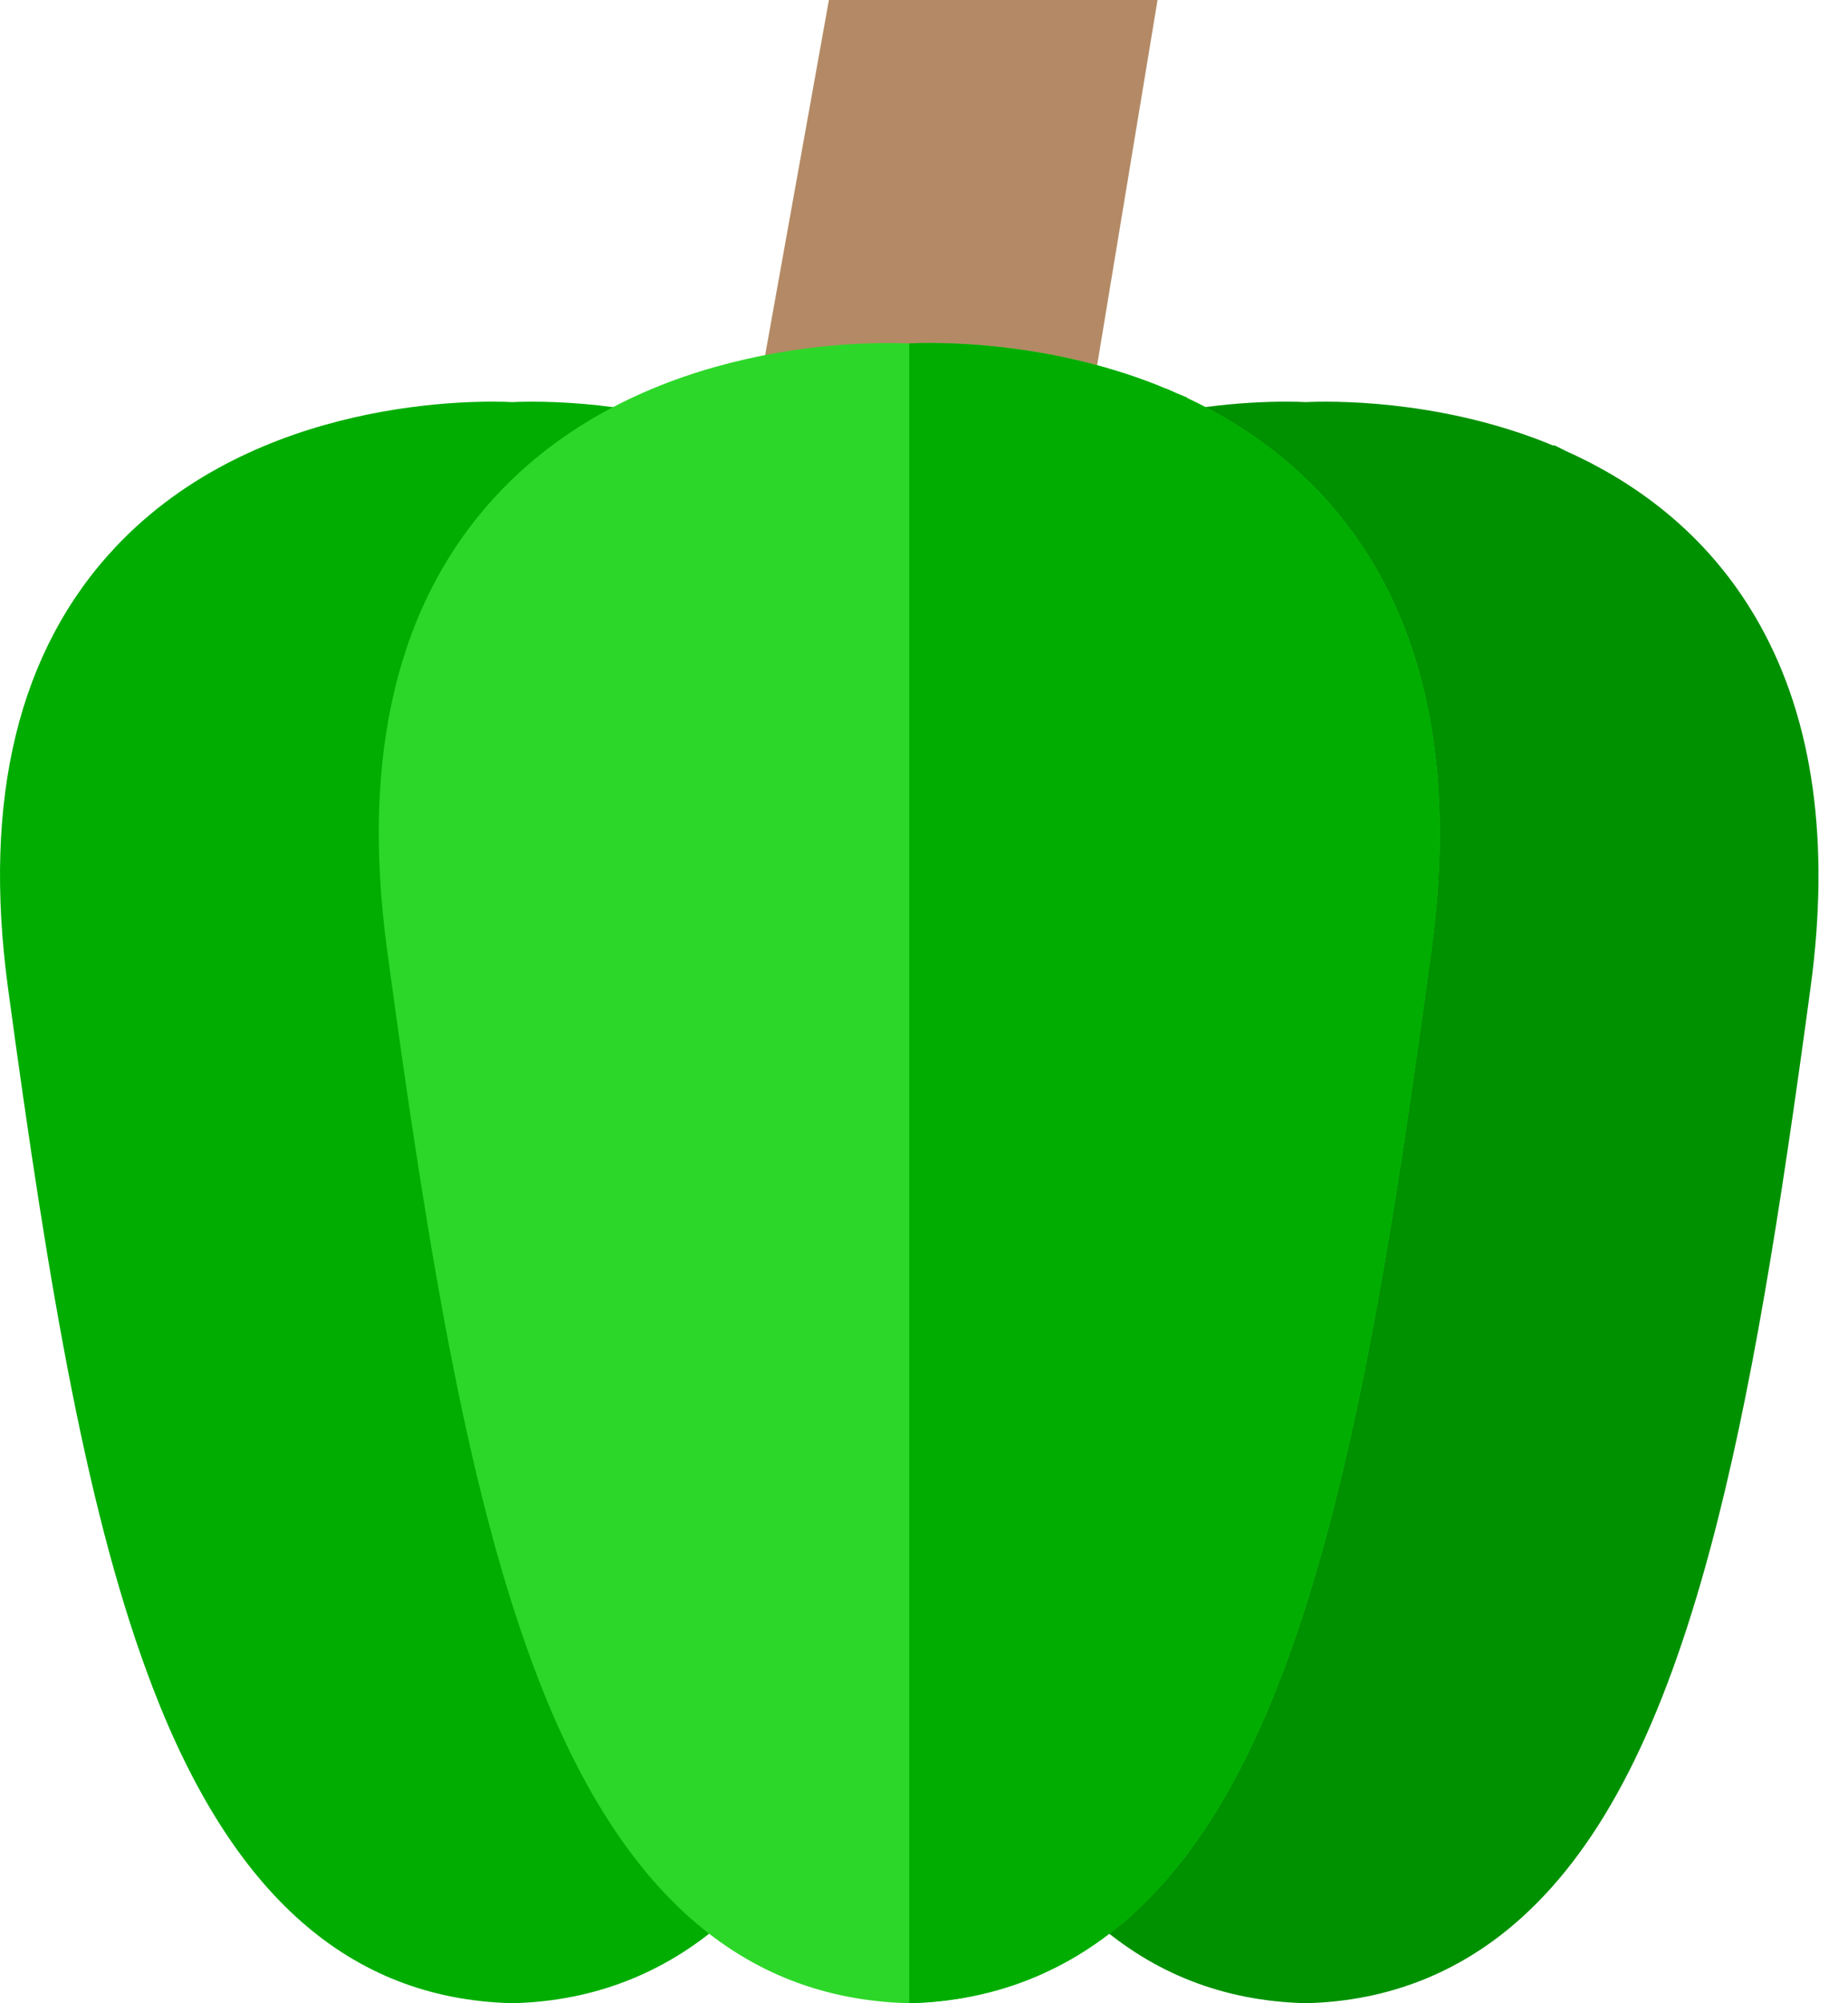 <svg width="24" height="26" viewBox="0 0 24 26" fill="none" xmlns="http://www.w3.org/2000/svg">
<path d="M14.134 5.433L15.033 0H10.765L9.789 5.433H14.134Z" fill="#B38A65"/>
<path d="M22.861 8.12C22.304 7.117 21.455 6.355 20.337 5.854L20.191 5.781H20.165L20.056 5.736C18.631 5.176 17.254 5.205 16.962 5.219C16.521 5.197 13.644 5.14 11.799 7.106C10.544 8.444 10.076 10.365 10.408 12.816C10.949 16.816 11.453 19.733 12.291 21.912C13.326 24.601 14.846 25.938 16.939 25.999L16.961 26L16.983 25.999C18.049 25.968 18.986 25.592 19.769 24.882C20.814 23.934 21.591 22.411 22.214 20.09C22.744 18.112 23.117 15.752 23.514 12.816C23.769 10.937 23.549 9.357 22.861 8.12Z" fill="#009100"/>
<path d="M12.557 8.12C11.999 7.117 11.15 6.355 10.032 5.854L9.886 5.781H9.86L9.751 5.736C8.327 5.176 6.949 5.205 6.657 5.219C6.216 5.197 3.34 5.14 1.495 7.106C0.24 8.444 -0.228 10.365 0.103 12.816C0.644 16.816 1.148 19.733 1.987 21.912C3.021 24.601 4.542 25.938 6.634 25.999L6.656 26L6.679 25.999C7.745 25.968 8.682 25.592 9.465 24.882C10.51 23.934 11.286 22.411 11.909 20.09C12.439 18.112 12.813 15.752 13.21 12.816C13.464 10.937 13.244 9.357 12.557 8.12Z" fill="#00AD00"/>
<path d="M18.591 12.321C18.179 15.371 17.791 17.824 17.24 19.878C16.594 22.286 15.79 23.865 14.708 24.846C13.899 25.579 12.932 25.967 11.831 25.999L11.809 26L11.787 25.999C9.625 25.936 8.053 24.553 6.983 21.77C6.112 19.507 5.588 16.477 5.026 12.321C4.683 9.782 5.167 7.793 6.465 6.41C8.376 4.373 11.357 4.436 11.809 4.458H11.809C12.107 4.443 13.536 4.412 15.015 4.993L15.133 5.042H15.141L15.282 5.105L15.412 5.159L15.421 5.168C16.52 5.686 17.359 6.456 17.916 7.458C18.628 8.738 18.855 10.374 18.591 12.321Z" fill="#2DD729"/>
<path d="M18.592 12.321C18.179 15.371 17.791 17.824 17.24 19.878C16.595 22.286 15.79 23.865 14.708 24.846C13.9 25.579 12.932 25.967 11.831 25.999L11.809 26V4.457H11.809C12.108 4.443 13.537 4.412 15.015 4.993L15.133 5.042H15.141L15.282 5.105L15.412 5.159L15.421 5.168C16.52 5.686 17.359 6.456 17.916 7.458C18.628 8.738 18.855 10.374 18.592 12.321Z" fill="#00AD00"/>
</svg>
